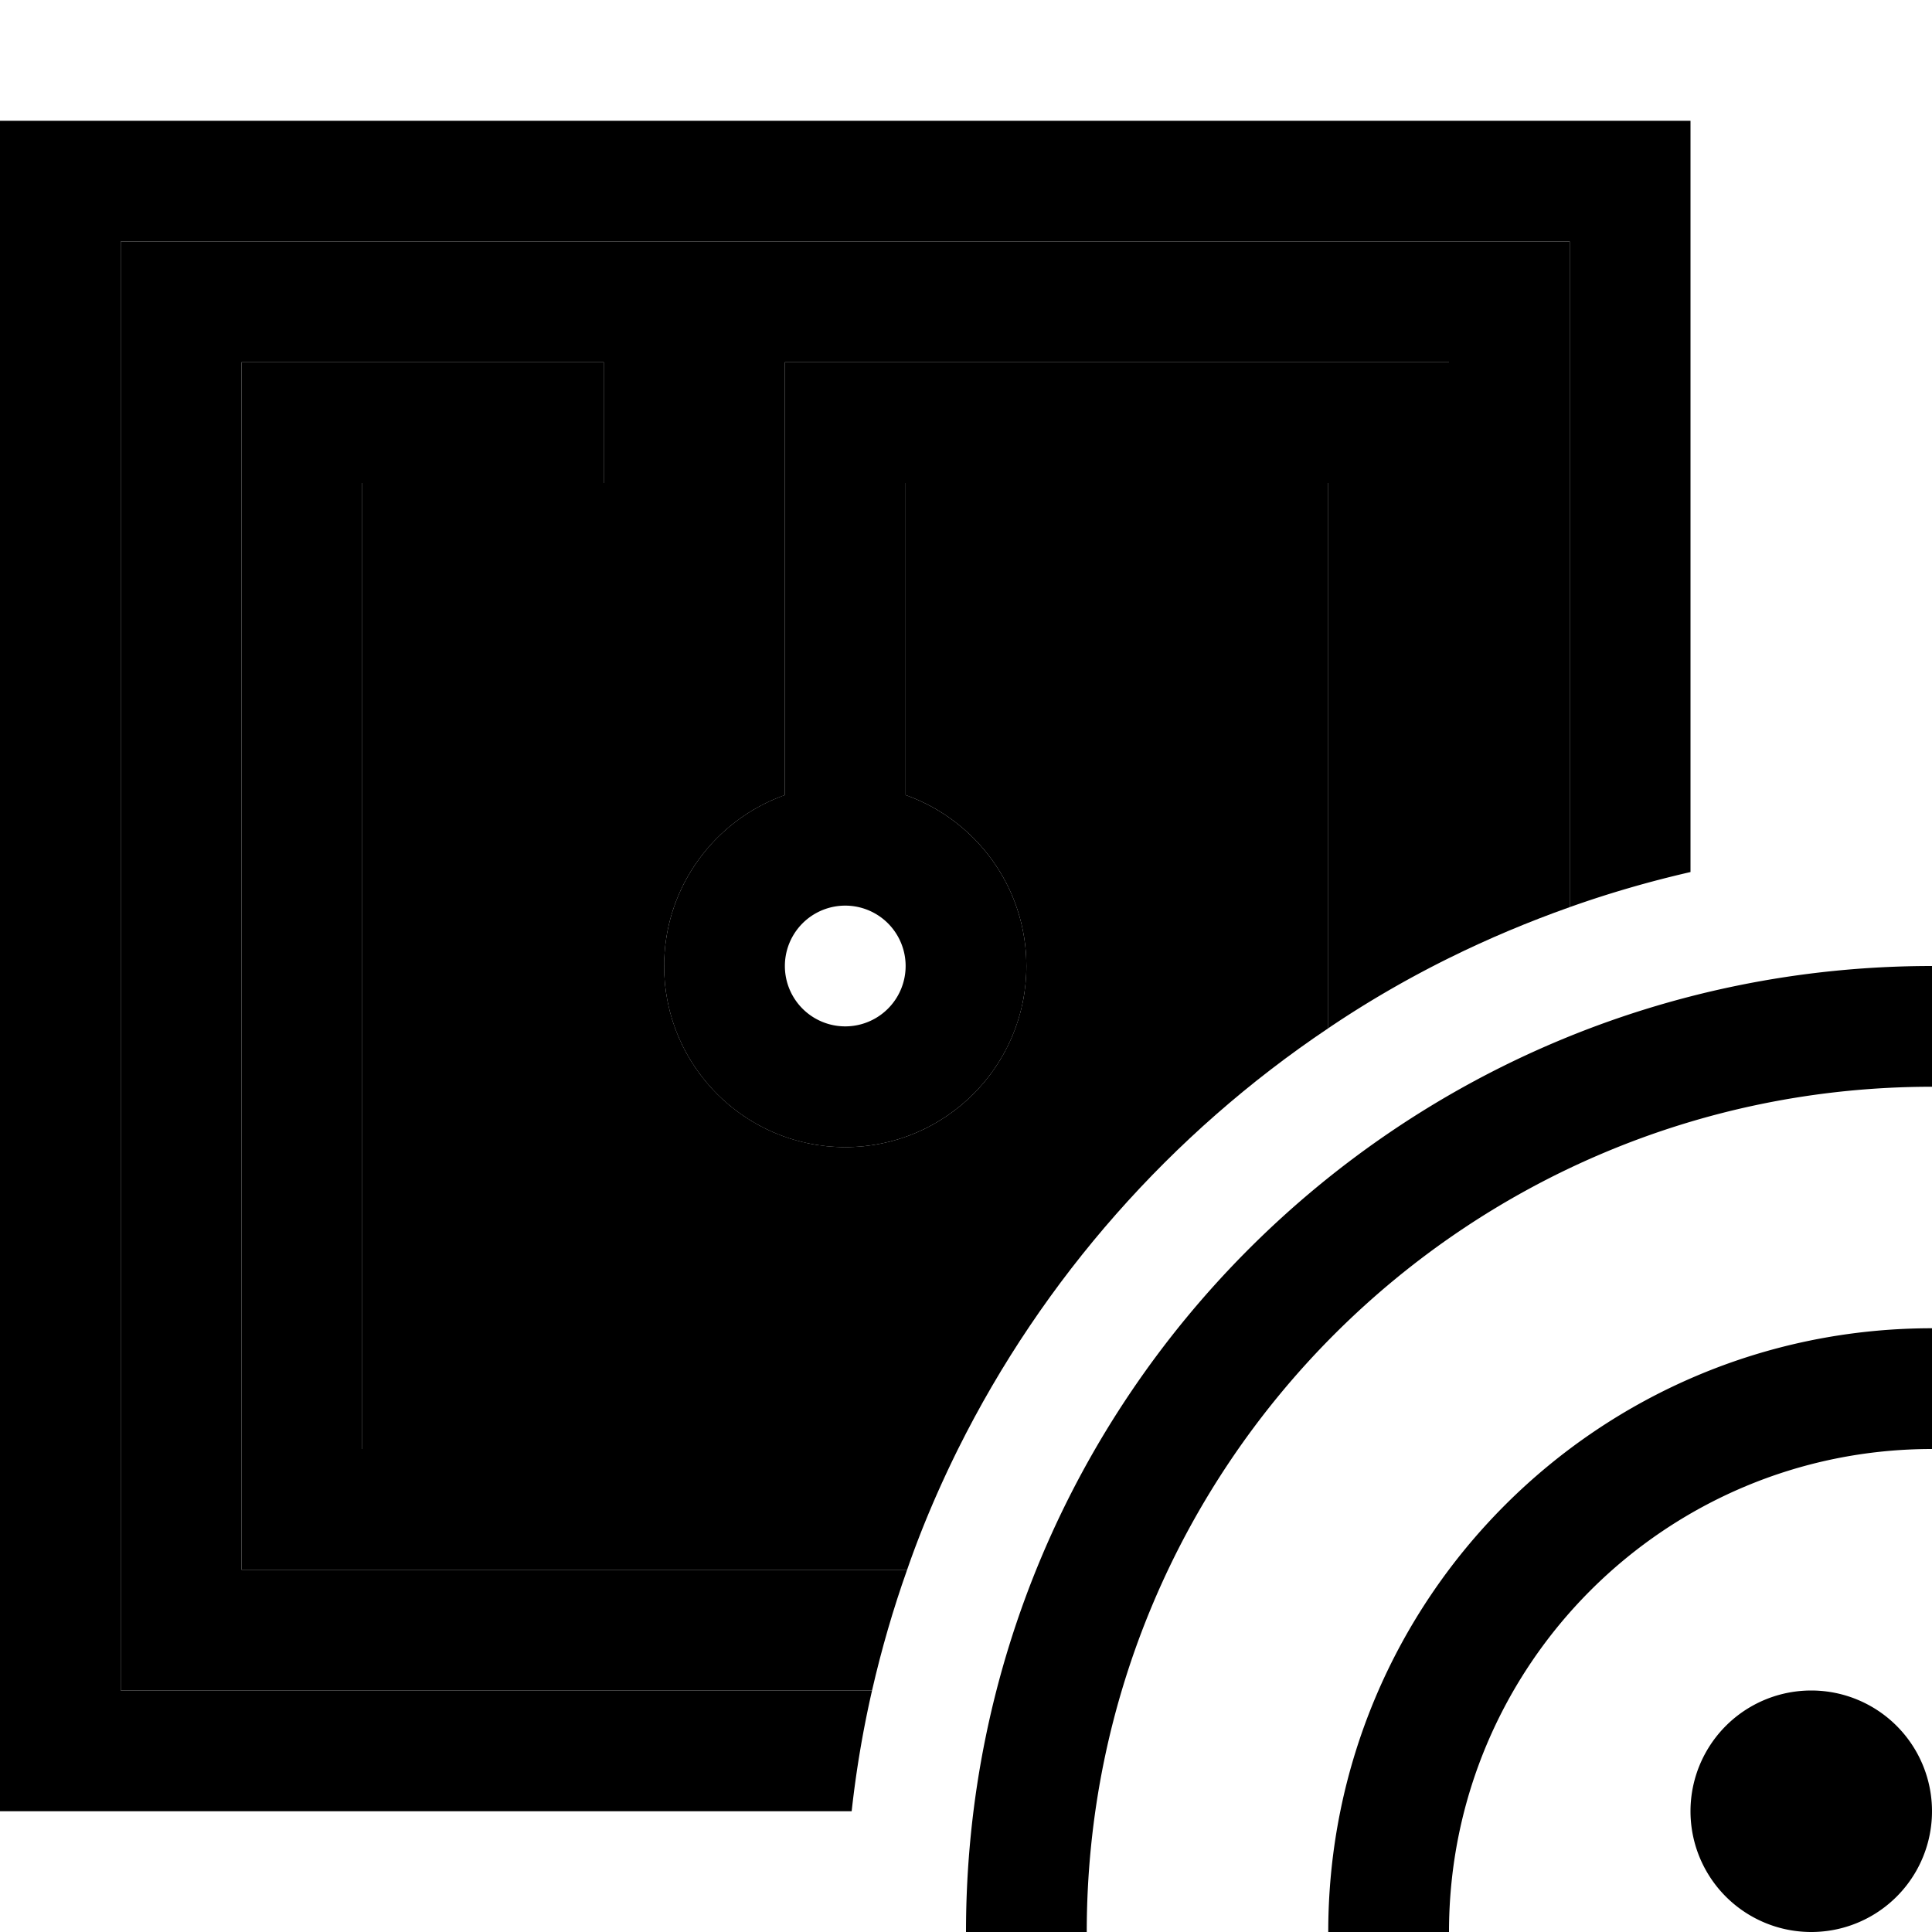 <svg xmlns="http://www.w3.org/2000/svg" width="24" height="24" viewBox="0 0 512 512">
    <path class="pr-icon-duotone-secondary" d="M32 64l384 0 0 176.4c-11 3.9-21.7 8.4-32 13.5L384 112l0-16-16 0L224 96l-16 0 0 16 0 98.7c-18.6 6.6-32 24.4-32 45.3c0 26.5 21.5 48 48 48s48-21.5 48-48c0-20.9-13.4-38.7-32-45.3l0-82.7 112 0 0 144.5c-41.6 27.9-75.6 66.3-98.1 111.5L96 384l0-256 48 0 16 0 0-32-16 0L80 96 64 96l0 16 0 288 0 16 16 0 160.4 0c-3.7 10.4-6.8 21.1-9.3 32L32 448 32 64z"/>
    <path class="pr-icon-duotone-primary" d="M416 64L32 64l0 384 199.1 0c-2.4 10.5-4.2 21.1-5.4 32L32 480 0 480l0-32L0 64 0 32l32 0 384 0 32 0 0 32 0 167.1c-10.9 2.5-21.6 5.6-32 9.3L416 64zm-32 48l0 141.9c-11.1 5.5-21.8 11.7-32 18.6L352 128l-112 0 0 82.7c18.6 6.6 32 24.4 32 45.3c0 26.5-21.5 48-48 48s-48-21.5-48-48c0-20.9 13.4-38.7 32-45.3l0-98.7 0-16 16 0 144 0 16 0 0 16zM240.4 416L80 416l-16 0 0-16 0-288 0-16 16 0 64 0 16 0 0 32-16 0-48 0 0 256 157.9 0c-5.1 10.3-9.7 21-13.5 32zM224 240a16 16 0 1 0 0 32 16 16 0 1 0 0-32zm288 48c-123.7 0-224 100.3-224 224l-32 0c0-141.4 114.6-256 256-256l0 32zM480 448a32 32 0 1 1 0 64 32 32 0 1 1 0-64zm-96 64l-32 0c0-88.4 71.6-160 160-160l0 32c-70.7 0-128 57.3-128 128z"/>
</svg>